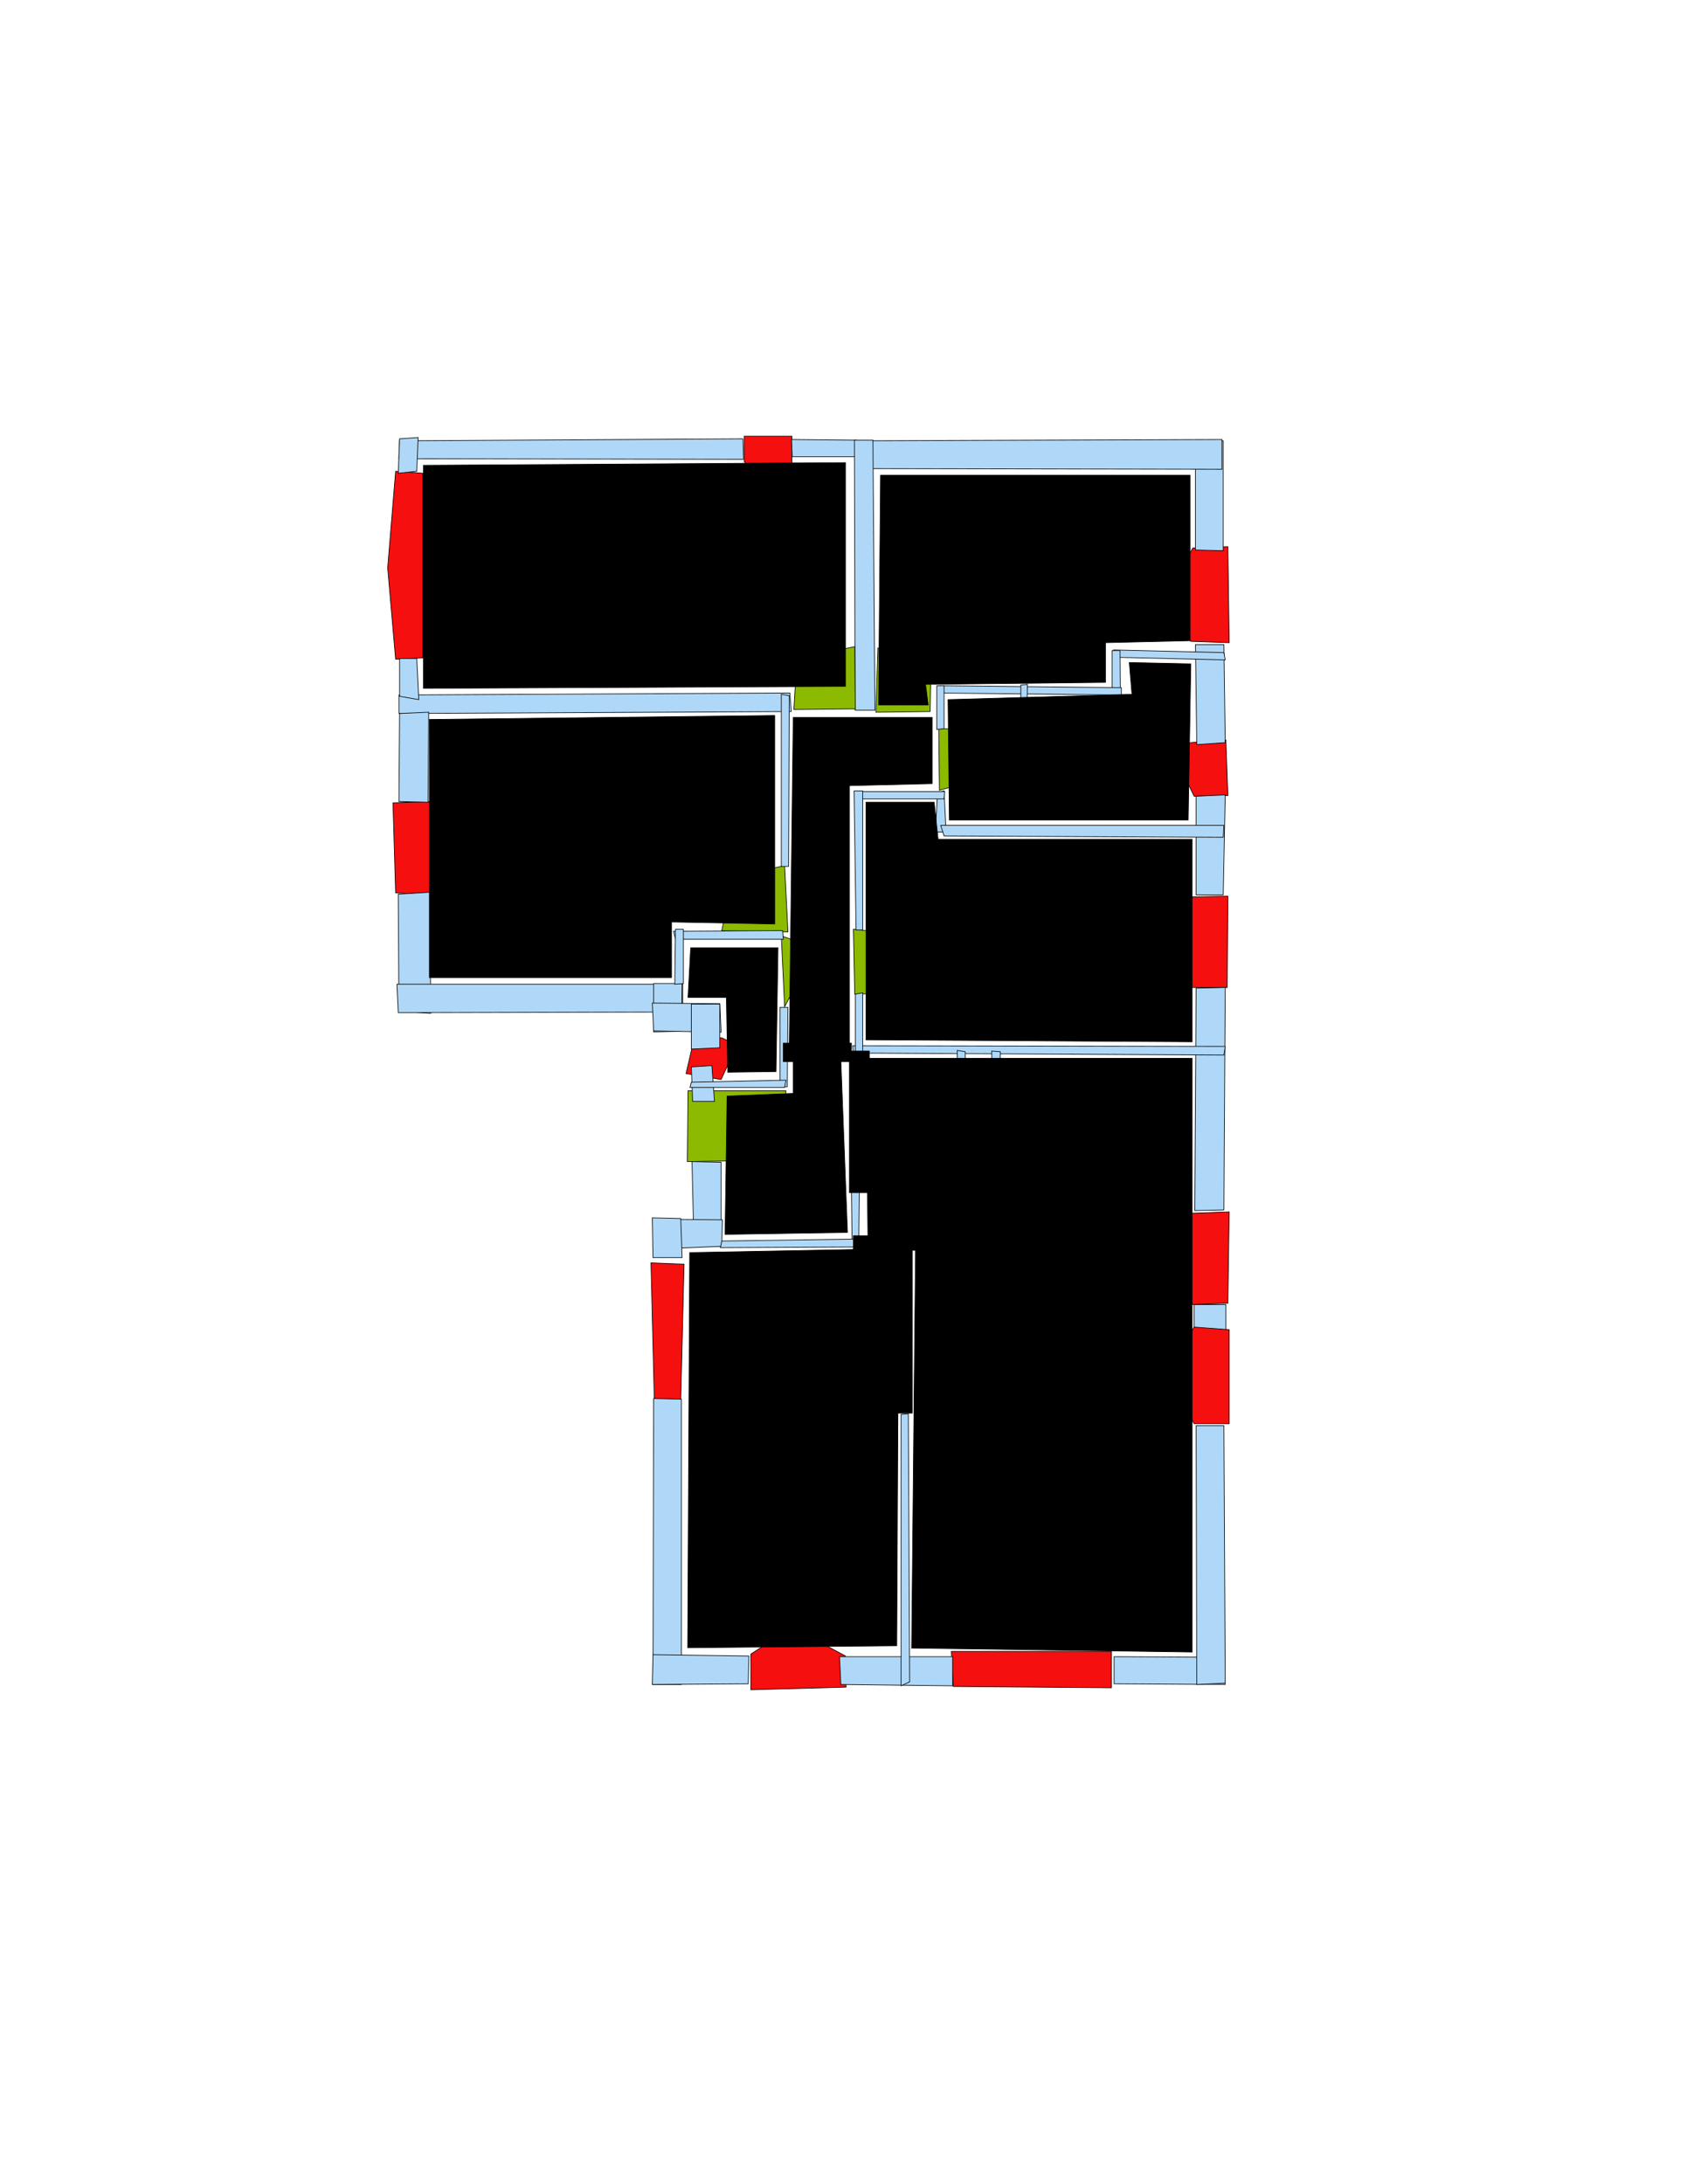 <ns0:svg xmlns:ns0="http://www.w3.org/2000/svg" version="1.1" width="2550" height="3300" fill="black" stroke="black">
<ns0:width fill="black" stroke="black">2479</ns0:width>
<ns0:height fill="black" stroke="black">3508</ns0:height>
<ns0:nclasslabel fill="black" stroke="black">50</ns0:nclasslabel>
<ns0:nclassappear fill="black" stroke="black">5</ns0:nclassappear>
<ns0:class fill="black" stroke="black">Bidet-1</ns0:class>
<ns0:class fill="black" stroke="black">Bidet-2</ns0:class>
<ns0:class fill="black" stroke="black">Bidet-3</ns0:class>
<ns0:class fill="black" stroke="black">Bidet-4</ns0:class>
<ns0:class fill="black" stroke="black">Door</ns0:class>
<ns0:class fill="black" stroke="black">Door-1</ns0:class>
<ns0:class fill="black" stroke="black">Door-23</ns0:class>
<ns0:class fill="black" stroke="black">Oven-1</ns0:class>
<ns0:class fill="black" stroke="black">Oven-2</ns0:class>
<ns0:class fill="black" stroke="black">Oven-3</ns0:class>
<ns0:class fill="black" stroke="black">Oven-4</ns0:class>
<ns0:class fill="black" stroke="black">Parking</ns0:class>
<ns0:class fill="black" stroke="black">Roof</ns0:class>
<ns0:class fill="black" stroke="black">Room</ns0:class>
<ns0:class fill="black" stroke="black">Separation</ns0:class>
<ns0:class fill="black" stroke="black">Sink-1</ns0:class>
<ns0:class fill="black" stroke="black">Sink-11</ns0:class>
<ns0:class fill="black" stroke="black">Sink-12</ns0:class>
<ns0:class fill="black" stroke="black">Sink-13</ns0:class>
<ns0:class fill="black" stroke="black">Sink-14</ns0:class>
<ns0:class fill="black" stroke="black">Sink-2</ns0:class>
<ns0:class fill="black" stroke="black">Sink-3</ns0:class>
<ns0:class fill="black" stroke="black">Sink-4</ns0:class>
<ns0:class fill="black" stroke="black">Sink-5</ns0:class>
<ns0:class fill="black" stroke="black">Sink-6</ns0:class>
<ns0:class fill="black" stroke="black">Sofa-1</ns0:class>
<ns0:class fill="black" stroke="black">Sofa-3</ns0:class>
<ns0:class fill="black" stroke="black">Sofa-4</ns0:class>
<ns0:class fill="black" stroke="black">Sofa-5</ns0:class>
<ns0:class fill="black" stroke="black">Sofa-6</ns0:class>
<ns0:class fill="black" stroke="black">Sofa-7</ns0:class>
<ns0:class fill="black" stroke="black">Sofa-8</ns0:class>
<ns0:class fill="black" stroke="black">Sofa-9</ns0:class>
<ns0:class fill="black" stroke="black">Stairs-1</ns0:class>
<ns0:class fill="black" stroke="black">Table-1</ns0:class>
<ns0:class fill="black" stroke="black">Table-2</ns0:class>
<ns0:class fill="black" stroke="black">Table-3</ns0:class>
<ns0:class fill="black" stroke="black">Table-4</ns0:class>
<ns0:class fill="black" stroke="black">Table-5</ns0:class>
<ns0:class fill="black" stroke="black">Table-6</ns0:class>
<ns0:class fill="black" stroke="black">Table-7</ns0:class>
<ns0:class fill="black" stroke="black">Text</ns0:class>
<ns0:class fill="black" stroke="black">Tub-1</ns0:class>
<ns0:class fill="black" stroke="black">Tub-3</ns0:class>
<ns0:class fill="black" stroke="black">TV-1</ns0:class>
<ns0:class fill="black" stroke="black">TV-2</ns0:class>
<ns0:class fill="black" stroke="black">Wall</ns0:class>
<ns0:class fill="black" stroke="black">Wall-1</ns0:class>
<ns0:class fill="black" stroke="black">Wallieee</ns0:class>
<ns0:class fill="black" stroke="black">Window</ns0:class>
<ns0:polygon class="Wall" fill="#AFD8F8" id="0" transcription="" points="1805,1971 1853,1971 1853,2011 1805,2008 " />
<ns0:polygon class="Window" fill="#f60f0f" id="1" transcription="" points="1186,735 1197,701 1197,659 1125,659 1125,698 " />
<ns0:polygon class="Window" fill="#f60f0f" id="2" transcription="" points="639,715 598,712 586,858 598,996 639,994 " />
<ns0:polygon class="Window" fill="#f60f0f" id="3" transcription="" points="681,1267 681,1294 649,1352 598,1349 594,1213 651,1211 " />
<ns0:polygon class="Window" fill="#f60f0f" id="4" transcription="" points="1034,1910 984,1908 989,2115 1029,2115 " />
<ns0:polygon class="Window" fill="#f60f0f" id="5" transcription="" points="1188,2465 1209,2465 1278,2502 1279,2549 1135,2553 1135,2499 " />
<ns0:polygon class="Window" fill="#f60f0f" id="6" transcription="" points="1438,2495 1680,2495 1680,2550 1441,2548 " />
<ns0:polygon class="Window" fill="#f60f0f" id="7" transcription="" points="1770,1889 1802,1833 1858,1831 1856,1969 1803,1971 1771,1910 " />
<ns0:polygon class="Window" fill="#f60f0f" id="8" transcription="" points="1770,2062 1805,2005 1858,2009 1858,2151 1805,2151 1770,2086 " />
<ns0:polygon class="Window" fill="#f60f0f" id="9" transcription="" points="1768,1410 1768,1432 1802,1492 1855,1492 1856,1354 1803,1355 " />
<ns0:polygon class="Window" fill="#f60f0f" id="10" transcription="" points="1767,892 1770,913 1800,969 1858,971 1856,826 1803,828 " />
<ns0:polygon class="Window" fill="#f60f0f" id="11" transcription="" points="1773,1137 1787,1123 1853,1118 1856,1202 1805,1203 " />
<ns0:polygon class="Window" fill="#f60f0f" id="12" transcription="" points="1114,1579 1090,1631 1037,1622 1050,1566 1091,1568 " />
<ns0:polygon class="Door" fill="#8BBA00" id="13" transcription="" points="1175,1714 1138,1744 1099,1754 1039,1755 1040,1648 1188,1648 1188,1682 " />
<ns0:polygon class="Door" fill="#8BBA00" id="14" transcription="" points="1395,1499 1292,1502 1290,1404 1337,1409 1380,1448 " />
<ns0:polygon class="Door" fill="#8BBA00" id="15" transcription="" points="1103,1350 1138,1318 1186,1308 1191,1408 1091,1406 " />
<ns0:polygon class="Door" fill="#8BBA00" id="16" transcription="" points="1378,991 1407,1021 1406,1075 1324,1076 1327,979 " />
<ns0:polygon class="Door" fill="#8BBA00" id="17" transcription="" points="1515,1101 1505,1145 1476,1178 1420,1194 1419,1101 " />
<ns0:polygon class="Door" fill="#8BBA00" id="18" transcription="" points="1233,1432 1181,1414 1186,1521 " />
<ns0:polygon class="Wall" fill="#AFD8F8" id="19" transcription="" points="1194,1047 603,1050 603,1078 1196,1075 " />
<ns0:polygon class="Wall" fill="#AFD8F8" id="20" transcription="" points="633,1057 604,1052 604,995 630,995 " />
<ns0:polygon class="Wall" fill="#AFD8F8" id="21" transcription="" points="604,1078 648,1076 647,1212 603,1211 " />
<ns0:polygon class="Wall" fill="#AFD8F8" id="22" transcription="" points="602,1351 650,1348 651,1531 603,1528 " />
<ns0:polygon class="Wall" fill="#AFD8F8" id="23" transcription="" points="1032,1487 600,1487 602,1530 1032,1529 " />
<ns0:polygon class="Wall" fill="#AFD8F8" id="24" transcription="" points="988,1559 988,1486 1031,1486 1030,1558 " />
<ns0:polygon class="Wall" fill="#AFD8F8" id="25" transcription="" points="1088,1516.5 986,1515.5 988,1557.5 1090,1559.5 " />
<ns0:polygon class="Wall" fill="#AFD8F8" id="26" transcription="" points="1088,1517 1045,1517 1045,1585 1088,1583 " />
<ns0:polygon class="Wall" fill="#AFD8F8" id="27" transcription="" points="1076,1610 1045,1612 1047,1664 1080,1664 " />
<ns0:polygon class="Wall" fill="#AFD8F8" id="28" transcription="" points="1090,1756 1090,1883 1049,1883 1046,1755 " />
<ns0:polygon class="Wall" fill="#AFD8F8" id="29" transcription="" points="987,1842 1092,1843 1091,1883 994,1887 " />
<ns0:polygon class="Wall" fill="#AFD8F8" id="30" transcription="" points="1031,1900 1029,1841 986,1840 987,1900 " />
<ns0:polygon class="Wall" fill="#AFD8F8" id="31" transcription="" points="987,2545 988,2113 1030,2114 1030,2545 " />
<ns0:polygon class="Wall" fill="#AFD8F8" id="32" transcription="" points="1132,2502 1131,2544 986,2545 987,2500 " />
<ns0:polygon class="Wall" fill="#AFD8F8" id="33" transcription="" points="1269,2503 1440,2503 1440,2547 1271,2545 " />
<ns0:polygon class="Wall" fill="#AFD8F8" id="34" transcription="" points="1852,2545 1684,2544 1684,2503 1849,2504 " />
<ns0:polygon class="Wall" fill="#AFD8F8" id="35" transcription="" points="1808,2154 1850,2154 1852,2543 1809,2545 " />
<ns0:polygon class="Wall" fill="#AFD8F8" id="36" transcription="" points="1808,1493 1852,1492 1850,1828 1806,1829 " />
<ns0:polygon class="Wall" fill="#AFD8F8" id="37" transcription="" points="1808,1203 1852,1201 1849,1352 1808,1352 " />
<ns0:polygon class="Wall" fill="#AFD8F8" id="38" transcription="" points="1807,974 1850,974 1852,1122 1809,1125 " />
<ns0:polygon class="Wall" fill="#AFD8F8" id="39" transcription="" points="1849,666 1849,832 1807,831 1807,665 " />
<ns0:polygon class="Wall" fill="#AFD8F8" id="40" transcription="" points="1294,708 1847,709 1847,664 1294,666 " />
<ns0:polygon class="Wall" fill="#AFD8F8" id="41" transcription="" points="1196.5,664 1294.5,665 1295.5,690 1197.5,690 " />
<ns0:polygon class="Wall" fill="#AFD8F8" id="42" transcription="" points="1292.5,1073 1322.5,1073 1319.5,665 1291.5,665 " />
<ns0:polygon class="Door" fill="#8BBA00" id="43" transcription="" points="1292,977 1293,1071 1200,1072 1203,1022 1238,988 " />
<ns0:polygon class="Wall" fill="#AFD8F8" id="44" transcription="" points="1683,982 1850,986 1852,997 1683,993 " />
<ns0:polygon class="Wall" fill="#AFD8F8" id="45" transcription="" points="1681,1099 1694,1099 1693,983 1681,983 " />
<ns0:polygon class="Wall" fill="#AFD8F8" id="46" transcription="" points="1419,1036 1695,1039 1695,1050 1418,1047 " />
<ns0:polygon class="Wall" fill="#AFD8F8" id="47" transcription="" points="1552,1098 1553,1034 1543,1035 1543,1098 " />
<ns0:polygon class="Wall" fill="#AFD8F8" id="48" transcription="" points="1427,1101 1427,1036 1416,1036 1416,1102 " />
<ns0:polygon class="Wall" fill="#AFD8F8" id="49" transcription="" points="1417,1197 1414,1257 1430,1257 1427,1195 " />
<ns0:polygon class="Wall" fill="#AFD8F8" id="50" transcription="" points="1293,1196 1428,1196 1427,1207 1293,1207 " />
<ns0:polygon class="Wall" fill="#AFD8F8" id="51" transcription="" points="1304,1405 1294,1405 1291,1195 1304,1195 " />
<ns0:polygon class="Wall" fill="#AFD8F8" id="52" transcription="" points="1290,1591 1850,1594 1852,1581 1289,1580 " />
<ns0:polygon class="Wall" fill="#AFD8F8" id="53" transcription="" points="1293,1502 1293,1591 1304,1591 1304,1500 " />
<ns0:polygon class="Wall" fill="#AFD8F8" id="54" transcription="" points="1447,1641 1447,1587 1459,1589 1459,1641 " />
<ns0:polygon class="Wall" fill="#AFD8F8" id="55" transcription="" points="1511,1641 1500,1641 1499,1588 1512,1589 " />
<ns0:polygon class="Wall" fill="#AFD8F8" id="56" transcription="" points="1513,1645 1445,1645 1443,1631 1514,1631 " />
<ns0:polygon class="Wall" fill="#AFD8F8" id="57" transcription="" points="1192,1309 1193,1051 1181,1049 1181,1309 " />
<ns0:polygon class="Wall" fill="#AFD8F8" id="58" transcription="" points="1018,1407 1183,1406 1184,1419 1021,1419 " />
<ns0:polygon class="Wall" fill="#AFD8F8" id="59" transcription="" points="1021,1404 1020,1487 1033,1486 1033,1404 " />
<ns0:polygon class="Wall" fill="#AFD8F8" id="60" transcription="" points="1179,1522 1179,1642 1190,1642 1191,1522 " />
<ns0:polygon class="Wall" fill="#AFD8F8" id="61" transcription="" points="1188,1632 1045,1635 1043,1643 1186,1643 " />
<ns0:polygon class="Wall" fill="#AFD8F8" id="62" transcription="" points="1287,1798 1288,1882 1298,1881 1299,1798 " />
<ns0:polygon class="Wall" fill="#AFD8F8" id="63" transcription="" points="1091,1875 1298,1872 1296,1884 1089,1885 " />
<ns0:polygon class="Wall" fill="#AFD8F8" id="64" transcription="" points="1362,2137 1362,2547 1375,2541 1373,2136 " />
<ns0:polygon class="bedRoom" fill="black" id="65" transcription="" points="640,703 1278,699 1278,1037 640,1040 " stroke="black" />
<ns0:polygon class="livingRoom" fill="black" id="66" transcription="" points="1331,718 1799,718 1799,968 1671,971 1671,1031 1399,1034 1403,1065 1328,1065 " stroke="black" />
<ns0:polygon class="bathRoom" fill="black" id="67" transcription="" points="649,1087 1171,1081 1171,1396 1015,1393 1015,1477 649,1477 " stroke="black" />
<ns0:polygon class="bedRoom" fill="black" id="68" transcription="" points="1199,1084 1409,1084 1409,1184 1284,1187 1284,1587 1193,1587 " stroke="black" />
<ns0:polygon class="livingRoom" fill="black" id="69" transcription="" points="1418,1268 1802,1268 1802,1574 1309,1571 1309,1212 1412,1212 " stroke="black" />
<ns0:polygon class="bedRoom" fill="black" id="70" transcription="" points="1802,1599 1802,2496 1378,2490 1384,1877 1312,1877 1309,1599 " stroke="black" />
<ns0:polygon class="livingRoom" fill="black" id="71" transcription="" points="1042.5,1892.5 1358.5,1886.5 1355.5,2486.5 1039.5,2489.5 " stroke="black" />
<ns0:polygon class="kitchen" fill="black" id="72" transcription="" points="1271,1602 1281,1862 1096,1865 1099,1656 1199,1652 1199,1602 " stroke="black" />
<ns0:polygon class="livingRoom" fill="black" id="73" transcription="" points="1044,1432 1176,1432 1173,1619 1100,1620 1098,1507 1040,1507 " stroke="black" />
<ns0:polygon class="Wall" fill="#AFD8F8" id="74" transcription="" points="1422,1247 1850,1247 1849,1265 1427,1263 " />
<ns0:polygon class="Wall" fill="#AFD8F8" id="75" transcription="" points="604,666 1123,663 1124,694 603,693 " />
<ns0:polygon class="Wall" fill="#AFD8F8" id="76" transcription="" points="632,661 630,712 602,715 604,663 " />
<ns0:polygon class="livingRoom" fill="black" id="77" transcription="" points="1433,1057 1711,1049 1707,1001 1800,1003 1796,1239 1435,1239 " stroke="black" />
<ns0:polygon class="Separation" fill="black" id="78" transcription="" points="1284,1588 1314,1588 1314,1802 1284,1802 " stroke="black" />
<ns0:polygon class="Separation" fill="black" id="79" transcription="" points="1290,1867 1384,1867 1384,1889 1290,1889 " stroke="black" />
<ns0:polygon class="Separation" fill="black" id="80" transcription="" points="1354,1882 1379,1882 1379,2135 1354,2135 " stroke="black" />
<ns0:polygon class="Separation" fill="black" id="81" transcription="" points="1184,1576 1287,1576 1287,1604 1184,1604 " stroke="black" />
<ns0:relation type="incident" objects="75,76" fill="black" stroke="black" />
<ns0:relation type="incident" objects="76,2" fill="black" stroke="black" />
<ns0:relation type="incident" objects="2,20" fill="black" stroke="black" />
<ns0:relation type="incident" objects="20,19" fill="black" stroke="black" />
<ns0:relation type="incident" objects="19,21" fill="black" stroke="black" />
<ns0:relation type="incident" objects="21,3" fill="black" stroke="black" />
<ns0:relation type="incident" objects="3,22" fill="black" stroke="black" />
<ns0:relation type="incident" objects="22,23" fill="black" stroke="black" />
<ns0:relation type="incident" objects="23,24" fill="black" stroke="black" />
<ns0:relation type="incident" objects="24,25" fill="black" stroke="black" />
<ns0:relation type="incident" objects="25,26" fill="black" stroke="black" />
<ns0:relation type="incident" objects="26,12" fill="black" stroke="black" />
<ns0:relation type="incident" objects="12,27" fill="black" stroke="black" />
<ns0:relation type="incident" objects="27,61" fill="black" stroke="black" />
<ns0:relation type="incident" objects="27,13" fill="black" stroke="black" />
<ns0:relation type="incident" objects="13,28" fill="black" stroke="black" />
<ns0:relation type="incident" objects="28,29" fill="black" stroke="black" />
<ns0:relation type="incident" objects="29,30" fill="black" stroke="black" />
<ns0:relation type="incident" objects="30,4" fill="black" stroke="black" />
<ns0:relation type="incident" objects="4,31" fill="black" stroke="black" />
<ns0:relation type="incident" objects="31,32" fill="black" stroke="black" />
<ns0:relation type="incident" objects="5,32" fill="black" stroke="black" />
<ns0:relation type="incident" objects="5,33" fill="black" stroke="black" />
<ns0:relation type="incident" objects="33,64" fill="black" stroke="black" />
<ns0:relation type="incident" objects="33,6" fill="black" stroke="black" />
<ns0:relation type="incident" objects="6,34" fill="black" stroke="black" />
<ns0:relation type="incident" objects="34,35" fill="black" stroke="black" />
<ns0:relation type="incident" objects="35,8" fill="black" stroke="black" />
<ns0:relation type="incident" objects="8,0" fill="black" stroke="black" />
<ns0:relation type="incident" objects="7,0" fill="black" stroke="black" />
<ns0:relation type="incident" objects="7,36" fill="black" stroke="black" />
<ns0:relation type="incident" objects="36,52" fill="black" stroke="black" />
<ns0:relation type="incident" objects="36,9" fill="black" stroke="black" />
<ns0:relation type="incident" objects="9,37" fill="black" stroke="black" />
<ns0:relation type="incident" objects="37,74" fill="black" stroke="black" />
<ns0:relation type="incident" objects="37,11" fill="black" stroke="black" />
<ns0:relation type="incident" objects="11,38" fill="black" stroke="black" />
<ns0:relation type="incident" objects="38,44" fill="black" stroke="black" />
<ns0:relation type="incident" objects="38,10" fill="black" stroke="black" />
<ns0:relation type="incident" objects="10,39" fill="black" stroke="black" />
<ns0:relation type="incident" objects="39,40" fill="black" stroke="black" />
<ns0:relation type="incident" objects="40,42" fill="black" stroke="black" />
<ns0:relation type="incident" objects="42,41" fill="black" stroke="black" />
<ns0:relation type="incident" objects="40,41" fill="black" stroke="black" />
<ns0:relation type="incident" objects="41,1" fill="black" stroke="black" />
<ns0:relation type="incident" objects="1,75" fill="black" stroke="black" />
<ns0:relation type="incident" objects="19,43" fill="black" stroke="black" />
<ns0:relation type="incident" objects="19,57" fill="black" stroke="black" />
<ns0:relation type="incident" objects="43,42" fill="black" stroke="black" />
<ns0:relation type="incident" objects="42,16" fill="black" stroke="black" />
<ns0:relation type="incident" objects="16,48" fill="black" stroke="black" />
<ns0:relation type="incident" objects="48,17" fill="black" stroke="black" />
<ns0:relation type="incident" objects="48,46" fill="black" stroke="black" />
<ns0:relation type="incident" objects="46,47" fill="black" stroke="black" />
<ns0:relation type="incident" objects="46,45" fill="black" stroke="black" />
<ns0:relation type="incident" objects="45,44" fill="black" stroke="black" />
<ns0:relation type="incident" objects="17,50" fill="black" stroke="black" />
<ns0:relation type="incident" objects="50,49" fill="black" stroke="black" />
<ns0:relation type="incident" objects="49,17" fill="black" stroke="black" />
<ns0:relation type="incident" objects="49,74" fill="black" stroke="black" />
<ns0:relation type="incident" objects="57,43" fill="black" stroke="black" />
<ns0:relation type="incident" objects="57,15" fill="black" stroke="black" />
<ns0:relation type="incident" objects="15,58" fill="black" stroke="black" />
<ns0:relation type="incident" objects="58,18" fill="black" stroke="black" />
<ns0:relation type="incident" objects="58,59" fill="black" stroke="black" />
<ns0:relation type="incident" objects="59,23" fill="black" stroke="black" />
<ns0:relation type="incident" objects="24,59" fill="black" stroke="black" />
<ns0:relation type="incident" objects="18,60" fill="black" stroke="black" />
<ns0:relation type="incident" objects="60,61" fill="black" stroke="black" />
<ns0:relation type="incident" objects="29,63" fill="black" stroke="black" />
<ns0:relation type="incident" objects="28,63" fill="black" stroke="black" />
<ns0:relation type="incident" objects="63,62" fill="black" stroke="black" />
<ns0:relation type="incident" objects="52,55" fill="black" stroke="black" />
<ns0:relation type="incident" objects="55,56" fill="black" stroke="black" />
<ns0:relation type="incident" objects="54,56" fill="black" stroke="black" />
<ns0:relation type="incident" objects="54,52" fill="black" stroke="black" />
<ns0:relation type="incident" objects="52,53" fill="black" stroke="black" />
<ns0:relation type="incident" objects="53,14" fill="black" stroke="black" />
<ns0:relation type="incident" objects="14,51" fill="black" stroke="black" />
<ns0:relation type="incident" objects="51,50" fill="black" stroke="black" />
<ns0:relation type="neighbour" objects="65,66" fill="black" stroke="black" />
<ns0:relation type="neighbour" objects="66,77" fill="black" stroke="black" />
<ns0:relation type="neighbour" objects="77,68" fill="black" stroke="black" />
<ns0:relation type="neighbour" objects="68,66" fill="black" stroke="black" />
<ns0:relation type="neighbour" objects="68,65" fill="black" stroke="black" />
<ns0:relation type="neighbour" objects="68,67" fill="black" stroke="black" />
<ns0:relation type="neighbour" objects="67,65" fill="black" stroke="black" />
<ns0:relation type="neighbour" objects="68,69" fill="black" stroke="black" />
<ns0:relation type="neighbour" objects="69,70" fill="black" stroke="black" />
<ns0:relation type="neighbour" objects="70,72" fill="black" stroke="black" />
<ns0:relation type="neighbour" objects="72,68" fill="black" stroke="black" />
<ns0:relation type="neighbour" objects="72,73" fill="black" stroke="black" />
<ns0:relation type="neighbour" objects="68,73" fill="black" stroke="black" />
<ns0:relation type="neighbour" objects="73,67" fill="black" stroke="black" />
<ns0:relation type="neighbour" objects="72,71" fill="black" stroke="black" />
<ns0:relation type="neighbour" objects="71,70" fill="black" stroke="black" />
<ns0:relation type="neighbour" objects="69,77" fill="black" stroke="black" />
<ns0:relation type="access" objects="65,43,68" fill="black" stroke="black" />
<ns0:relation type="access" objects="66,16,68" fill="black" stroke="black" />
<ns0:relation type="access" objects="68,17,77" fill="black" stroke="black" />
<ns0:relation type="access" objects="69,14,68" fill="black" stroke="black" />
<ns0:relation type="access" objects="68,15,67" fill="black" stroke="black" />
<ns0:relation type="access" objects="73,18,68" fill="black" stroke="black" />
<ns0:relation type="access" objects="72,13,72" fill="black" stroke="black" />
<ns0:relation type="incident" objects="80,79" fill="black" stroke="black" />
<ns0:relation type="incident" objects="79,62" fill="black" stroke="black" />
<ns0:relation type="incident" objects="63,79" fill="black" stroke="black" />
<ns0:relation type="incident" objects="80,64" fill="black" stroke="black" />
<ns0:relation type="incident" objects="62,78" fill="black" stroke="black" />
<ns0:relation type="incident" objects="78,52" fill="black" stroke="black" />
<ns0:relation type="incident" objects="78,53" fill="black" stroke="black" />
<ns0:relation type="outerP" objects="75,1,41,40,39,10,38,11,37,9,36,7,0,8,35,34,6,33,5,32,31,4,30,29,28,13,27,12,26,25,23,22,3,21,20,2,76" fill="black" stroke="black" />
<ns0:relation type="surround" objects="75,1,41,42,43,19,20,2,76,75,65" fill="black" stroke="black" />
<ns0:relation type="surround" objects="40,39,10,44,45,46,48,16,42,40,66" fill="black" stroke="black" />
<ns0:relation type="surround" objects="19,57,15,58,59,23,22,3,21,19,67" fill="black" stroke="black" />
<ns0:relation type="surround" objects="46,45,44,38,11,37,74,49,17,48,46,77" fill="black" stroke="black" />
<ns0:relation type="surround" objects="50,49,74,37,9,36,52,53,14,51,50,69" fill="black" stroke="black" />
<ns0:relation type="surround" objects="43,42,16,48,17,50,51,14,53,81,60,18,58,15,57,43,68" fill="black" stroke="black" />
<ns0:relation type="incident" objects="60,81" fill="black" stroke="black" />
<ns0:relation type="incident" objects="53,81" fill="black" stroke="black" />
<ns0:relation type="incident" objects="81,78" fill="black" stroke="black" />
<ns0:relation type="surround" objects="58,18,60,61,27,12,26,25,59,58,73" fill="black" stroke="black" />
<ns0:relation type="surround" objects="81,78,62,63,28,13,61,72" fill="black" stroke="black" />
<ns0:relation type="surround" objects="52,36,7,0,8,35,34,6,33,64,80,79,62,78,52,70" fill="black" stroke="black" />
<ns0:relation type="surround" objects="29,63,79,80,64,33,5,32,31,4,30,29,71" fill="black" stroke="black" />
<ns0:relation type="access" objects="72,81,68" fill="black" stroke="black" />
<ns0:relation type="access" objects="72,78,70" fill="black" stroke="black" />
<ns0:relation type="access" objects="71,80,70" fill="black" stroke="black" />
</ns0:svg>